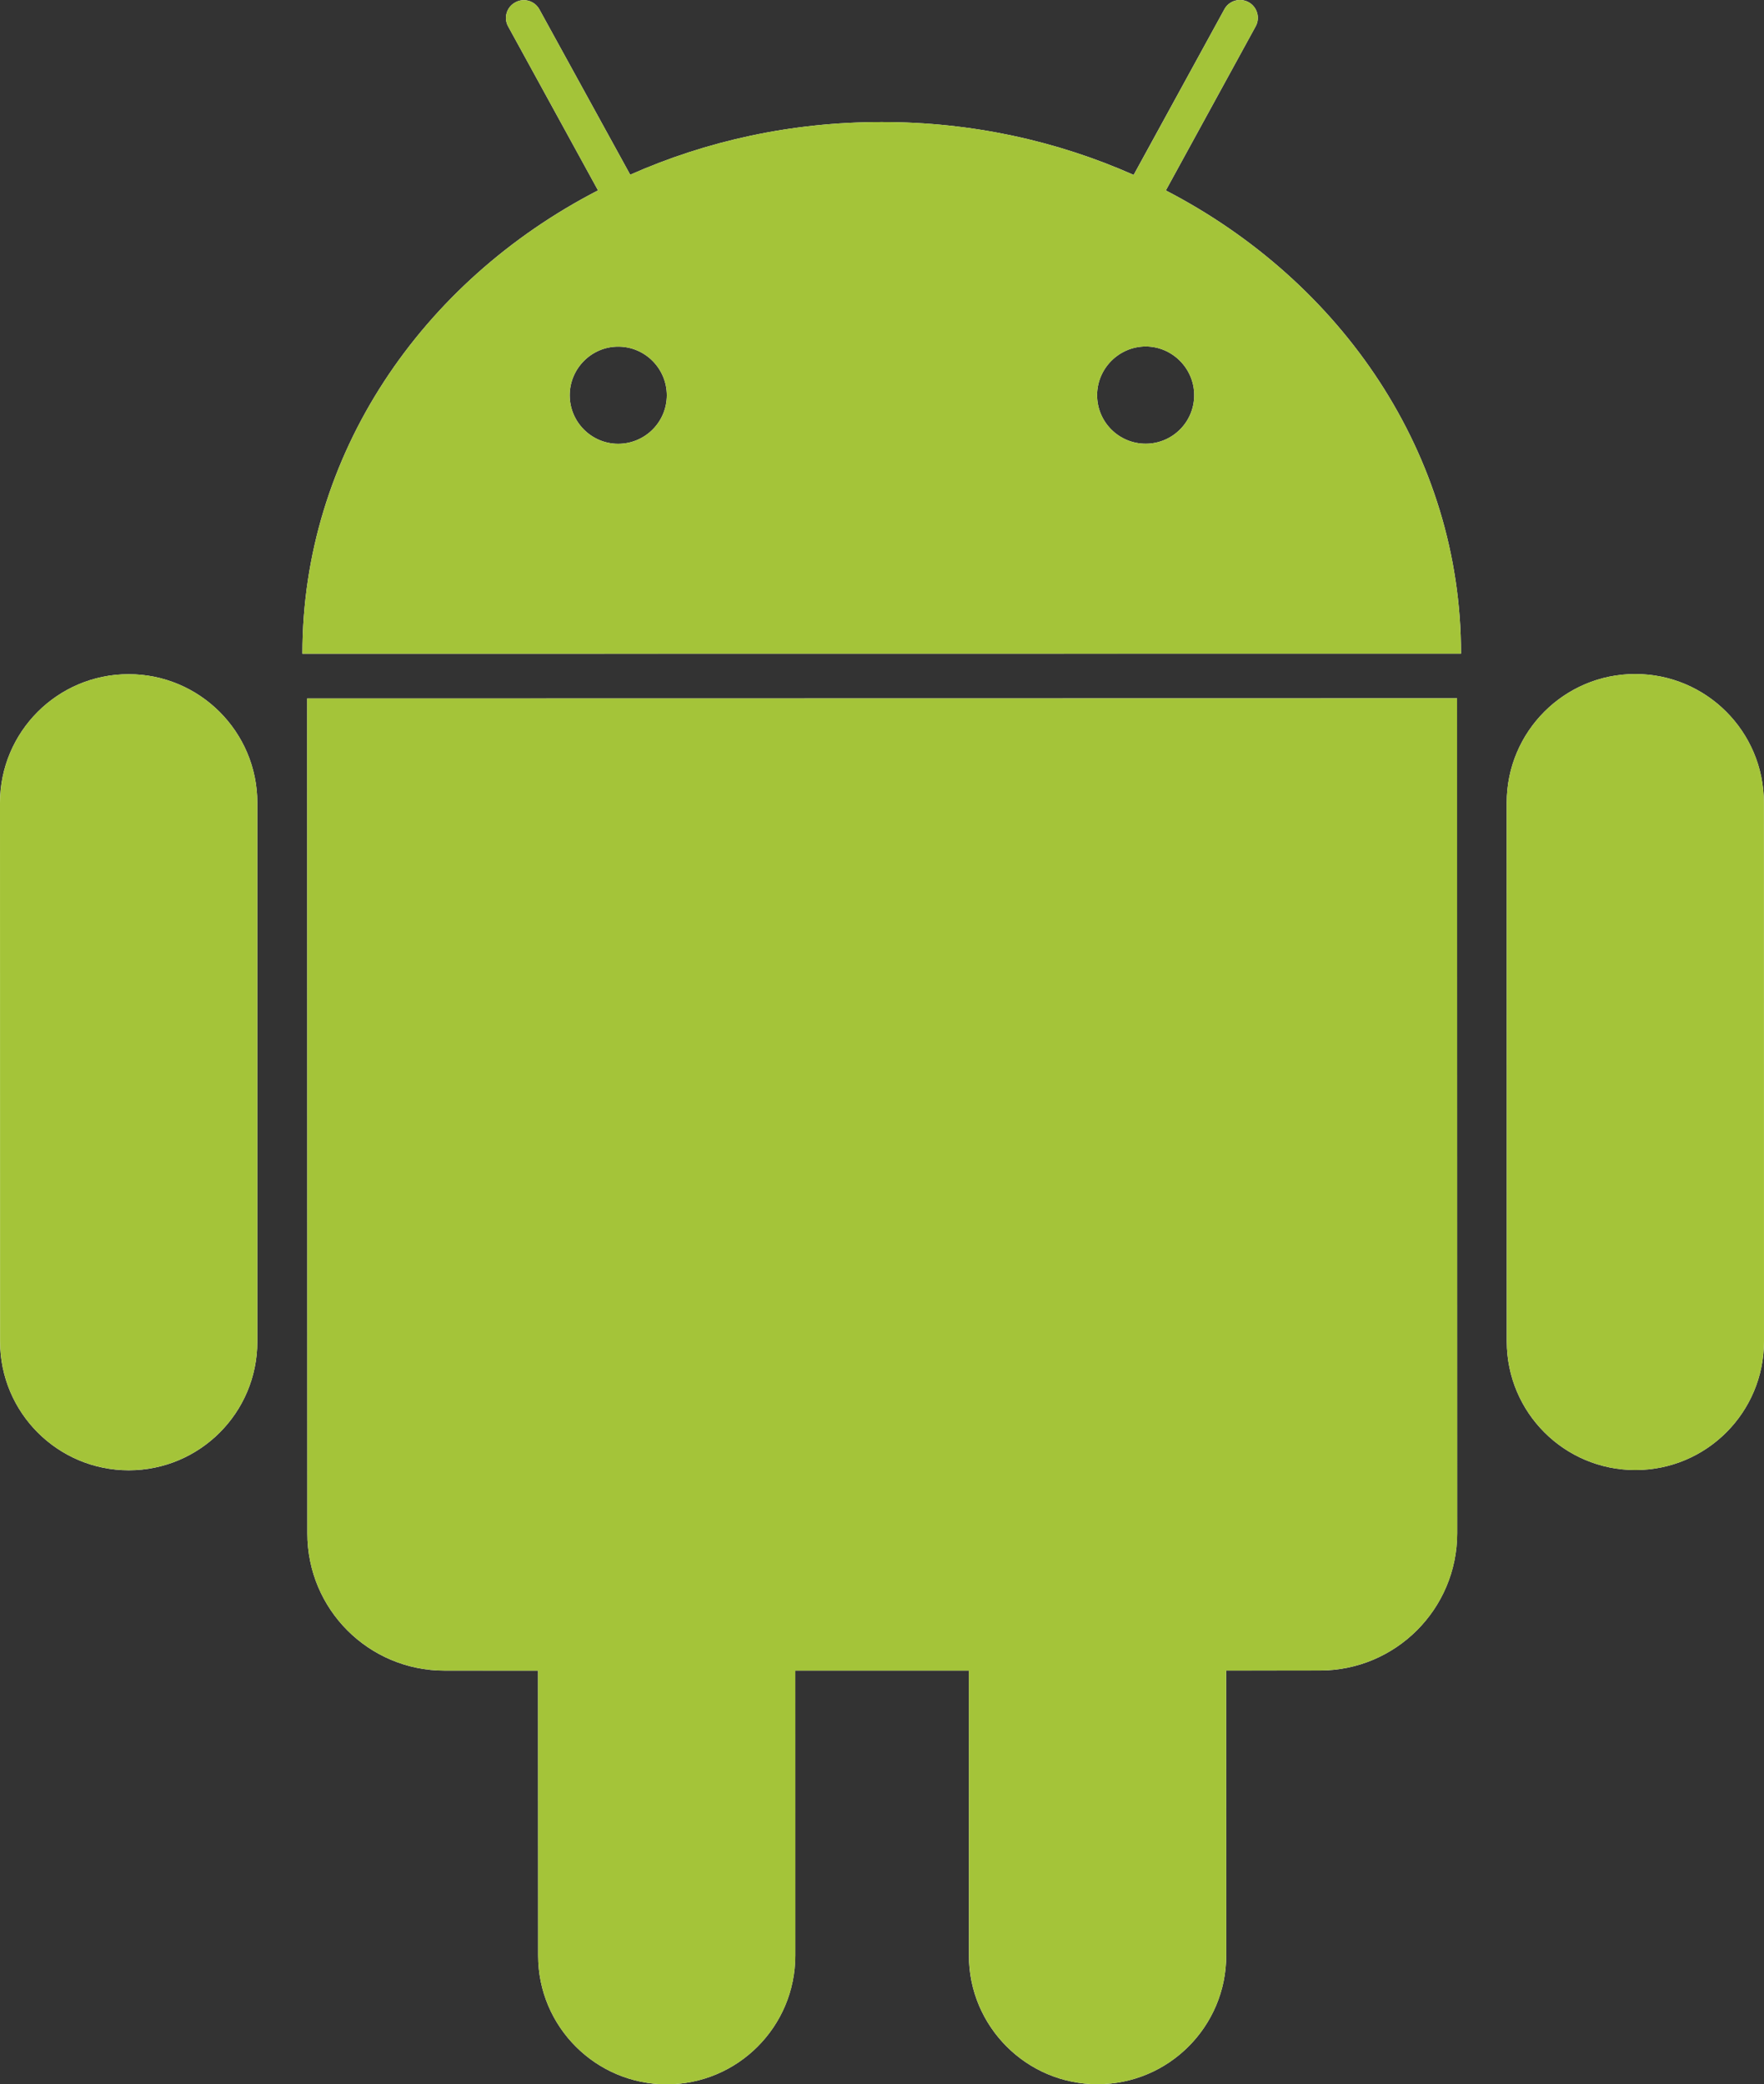 <?xml version="1.0" encoding="utf-8"?>
<!-- Generator: Adobe Illustrator 16.0.4, SVG Export Plug-In . SVG Version: 6.00 Build 0)  -->
<!DOCTYPE svg PUBLIC "-//W3C//DTD SVG 1.1//EN" "http://www.w3.org/Graphics/SVG/1.1/DTD/svg11.dtd">
<svg version="1.1" id="Layer_1" xmlns="http://www.w3.org/2000/svg" xmlns:xlink="http://www.w3.org/1999/xlink" x="0px" y="0px"
	 width="311.83px" height="368.392px" viewBox="0 0 311.83 368.392" enable-background="new 0 0 311.83 368.392"
	 xml:space="preserve">
<rect x="0" y="0" width="311.83" height="368.392" fill="#333333" stroke="none"/>
<path fill="#FFFFFF" d="M22.735,119.161C10.179,119.154,0.003,129.351,0,141.896l0.017,95.213
	c0.003,12.588,10.198,22.747,22.738,22.759c12.567-0.015,22.745-10.178,22.732-22.758l0.001-95.227
	C45.483,129.342,35.292,119.152,22.735,119.161"/>
<path fill="#FFFFFF" d="M206.089,33.659l15.869-28.981c0.847-1.514,0.293-3.454-1.237-4.293c-1.553-0.835-3.468-0.265-4.285,1.257
	l-16.035,29.271c-13.486-5.985-28.585-9.356-44.547-9.34c-15.929-0.014-31.001,3.34-44.448,9.308L95.36,1.676
	c-0.828-1.541-2.762-2.104-4.271-1.255c-1.543,0.823-2.107,2.759-1.252,4.27l15.877,28.956
	c-31.196,16.092-52.271,46.727-52.255,81.898l204.811-0.021C258.276,80.357,237.238,49.787,206.089,33.659 M109.271,78.441
	c-4.716-0.01-8.559-3.844-8.56-8.581c0.002-4.718,3.842-8.596,8.567-8.596c4.749-0.004,8.59,3.878,8.596,8.594
	C117.877,74.591,114.027,78.438,109.271,78.441 M202.529,78.424c-4.734,0.005-8.597-3.828-8.588-8.585
	c0-4.707,3.848-8.588,8.592-8.604c4.709,0.014,8.572,3.896,8.568,8.609C211.104,74.584,207.262,78.425,202.529,78.424"/>
<path fill="#FFFFFF" d="M54.333,270.995c-0.012,13.436,10.833,24.282,24.257,24.277l16.52,0.001l0.019,50.379
	c-0.003,12.541,10.187,22.737,22.72,22.739c12.564,0,22.742-10.206,22.731-22.757l0.002-50.367l30.696-0.006l-0.002,50.377
	c0.011,12.543,10.214,22.749,22.743,22.729c12.562,0.008,22.747-10.198,22.745-22.749l-0.014-50.363l16.58-0.005
	c13.378,0.005,24.261-10.867,24.26-24.273l-0.025-147.56l-203.269,0.037L54.333,270.995z"/>
<path fill="#FFFFFF" d="M289.077,119.13c-12.555-0.01-22.731,10.186-22.729,22.743l0.009,95.213
	c0.006,12.572,10.177,22.743,22.743,22.735c12.555-0.002,22.719-10.165,22.729-22.743l-0.025-95.211
	C311.802,129.307,301.633,119.127,289.077,119.13"/>
<path fill="#A4C439" d="M22.735,119.161C10.179,119.154,0.003,129.351,0,141.896l0.017,95.213
	c0.003,12.588,10.184,22.745,22.74,22.743c12.564,0.001,22.742-10.162,22.729-22.742l0.001-95.227
	C45.483,129.342,35.292,119.152,22.735,119.161 M206.089,33.659l15.869-28.981c0.847-1.514,0.291-3.443-1.244-4.298
	c-1.548-0.819-3.46-0.263-4.278,1.262l-16.029,29.283c-13.491-6.001-28.582-9.37-44.553-9.352
	c-15.929-0.014-31.016,3.341-44.448,9.308L95.36,1.676c-0.835-1.542-2.754-2.099-4.27-1.259c-1.544,0.831-2.108,2.763-1.253,4.274
	l15.877,28.959c-31.195,16.089-52.271,46.724-52.254,81.896l204.811-0.021C258.276,80.357,237.238,49.787,206.089,33.659
	 M109.271,78.441c-4.716-0.01-8.559-3.844-8.56-8.581c0.002-4.718,3.835-8.597,8.567-8.596c4.749-0.004,8.59,3.878,8.596,8.594
	C117.877,74.591,114.027,78.438,109.271,78.441 M202.529,78.424c-4.734,0.005-8.589-3.834-8.588-8.585
	c0.016-4.704,3.848-8.588,8.592-8.604c4.709,0.014,8.572,3.896,8.568,8.609C211.112,74.585,207.262,78.425,202.529,78.424
	 M54.296,123.454l0.035,147.555c-0.01,13.422,10.845,24.255,24.26,24.258l16.519,0.007l0.019,50.379
	c-0.003,12.541,10.193,22.739,22.72,22.739c12.564,0,22.742-10.206,22.746-22.755l-0.013-50.369l30.696-0.006l0.013,50.377
	c-0.003,12.535,10.199,22.749,22.729,22.729c12.562,0.008,22.747-10.198,22.745-22.749l-0.014-50.363l16.576-0.013
	c13.383,0.005,24.269-10.844,24.271-24.266l-0.025-147.558L54.296,123.454z M311.813,141.861
	c-0.002-12.557-10.18-22.734-22.736-22.731c-12.555-0.01-22.731,10.186-22.729,22.743l0.016,95.215
	c-0.001,12.57,10.172,22.729,22.736,22.733c12.555-0.002,22.727-10.163,22.729-22.743L311.813,141.861z"/>
</svg>
